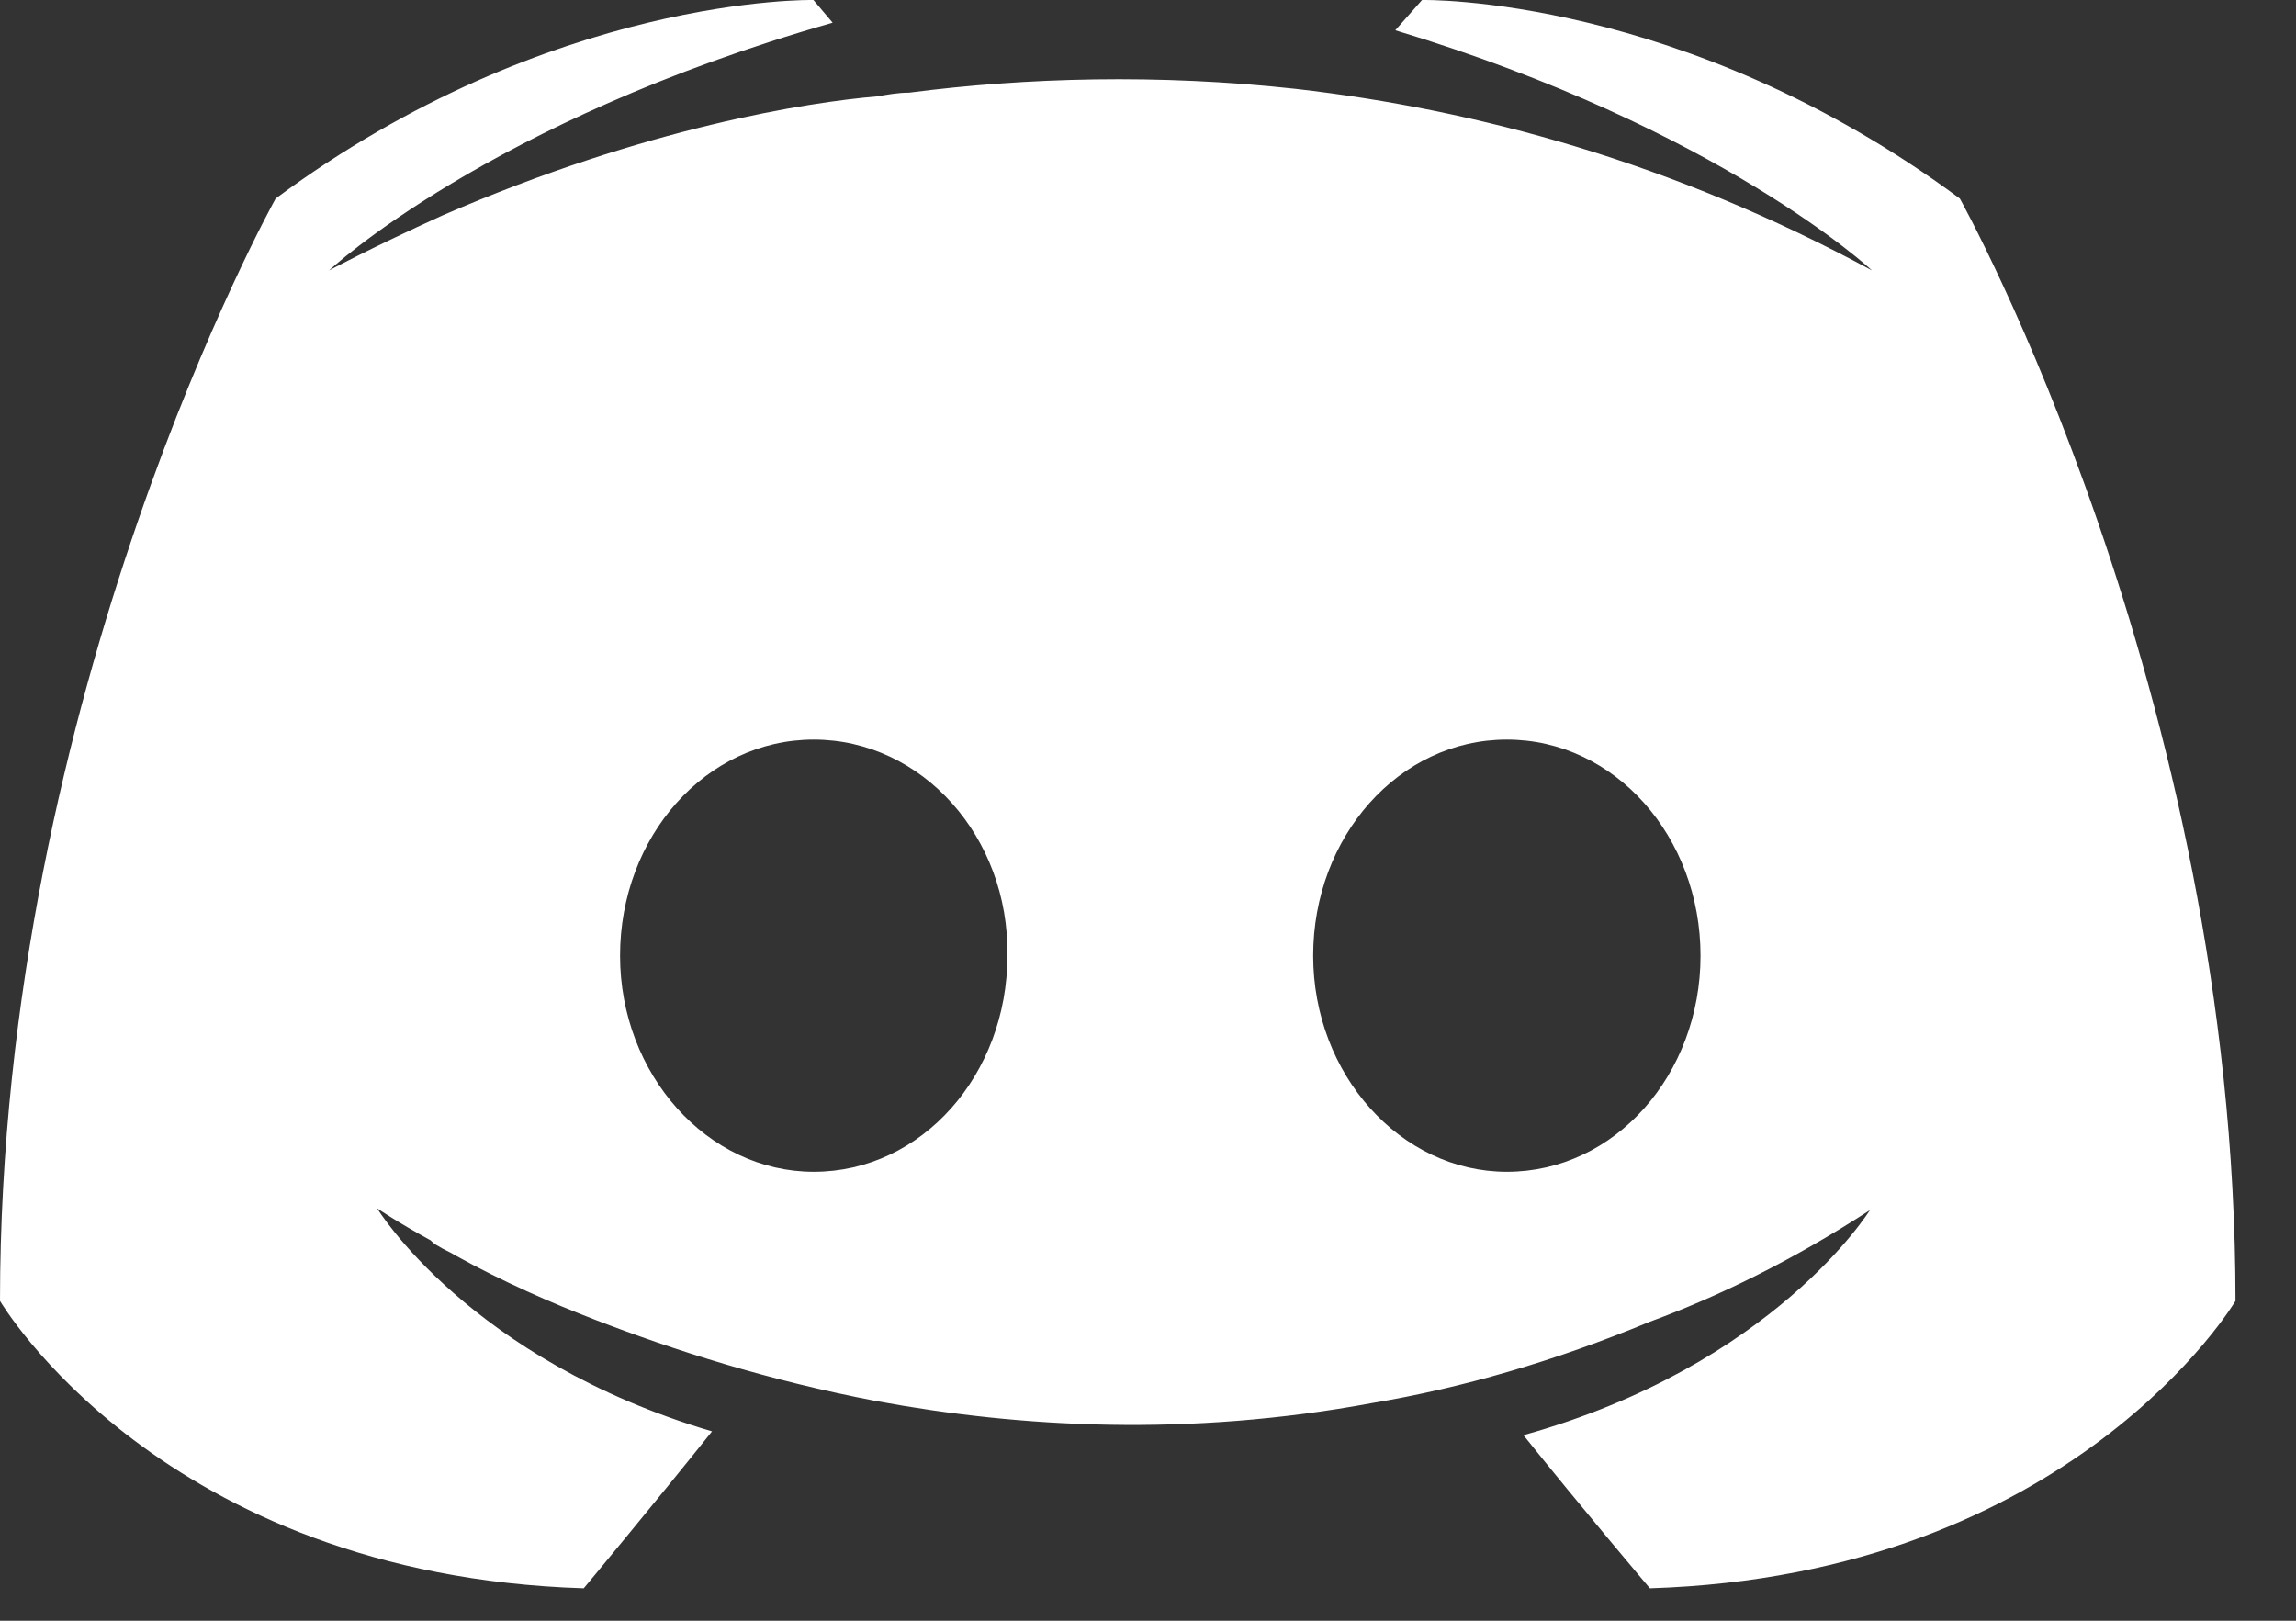 <svg width="17" height="12" viewBox="0 0 17 12" fill="none" xmlns="http://www.w3.org/2000/svg">
<rect x="0" y="0" width="17" height="12" fill="#333333" stroke="none"/>
<path fill-rule="evenodd" clip-rule="evenodd" d="M12.216 11.76C12.216 11.76 11.706 11.158 11.28 10.626C13.137 10.108 13.845 8.96 13.845 8.96C13.264 9.338 12.712 9.604 12.216 9.786C11.507 10.08 10.827 10.276 10.161 10.388C8.8 10.64 7.553 10.57 6.491 10.374C5.683 10.22 4.988 9.996 4.407 9.772C4.081 9.646 3.727 9.492 3.373 9.296C3.33 9.268 3.288 9.254 3.245 9.226C3.217 9.212 3.203 9.198 3.189 9.184C2.933 9.044 2.792 8.946 2.792 8.946C2.792 8.946 3.472 10.066 5.272 10.598C4.847 11.13 4.322 11.76 4.322 11.76C1.19 11.662 0 9.632 0 9.632C0 5.124 2.041 1.47 2.041 1.47C4.081 -0.042 6.023 0 6.023 0L6.165 0.168C3.614 0.896 2.437 2.002 2.437 2.002C2.437 2.002 2.749 1.834 3.274 1.596C4.79 0.938 5.995 0.756 6.491 0.714C6.576 0.7 6.646 0.686 6.731 0.686C7.596 0.574 8.574 0.546 9.594 0.658C10.94 0.812 12.386 1.204 13.86 2.002C13.86 2.002 12.74 0.952 10.331 0.224L10.529 0C10.529 0 12.471 -0.042 14.511 1.47C14.511 1.47 16.552 5.124 16.552 9.632C16.552 9.632 15.348 11.662 12.216 11.76ZM6.025 5.476C5.224 5.476 4.591 6.197 4.591 7.076C4.591 7.955 5.238 8.676 6.025 8.676C6.827 8.676 7.459 7.955 7.459 7.076C7.473 6.197 6.827 5.476 6.025 5.476ZM11.157 5.476C10.356 5.476 9.723 6.197 9.723 7.076C9.723 7.955 10.37 8.676 11.157 8.676C11.958 8.676 12.591 7.955 12.591 7.076C12.591 6.197 11.958 5.476 11.157 5.476Z" fill="white"/>
</svg>
